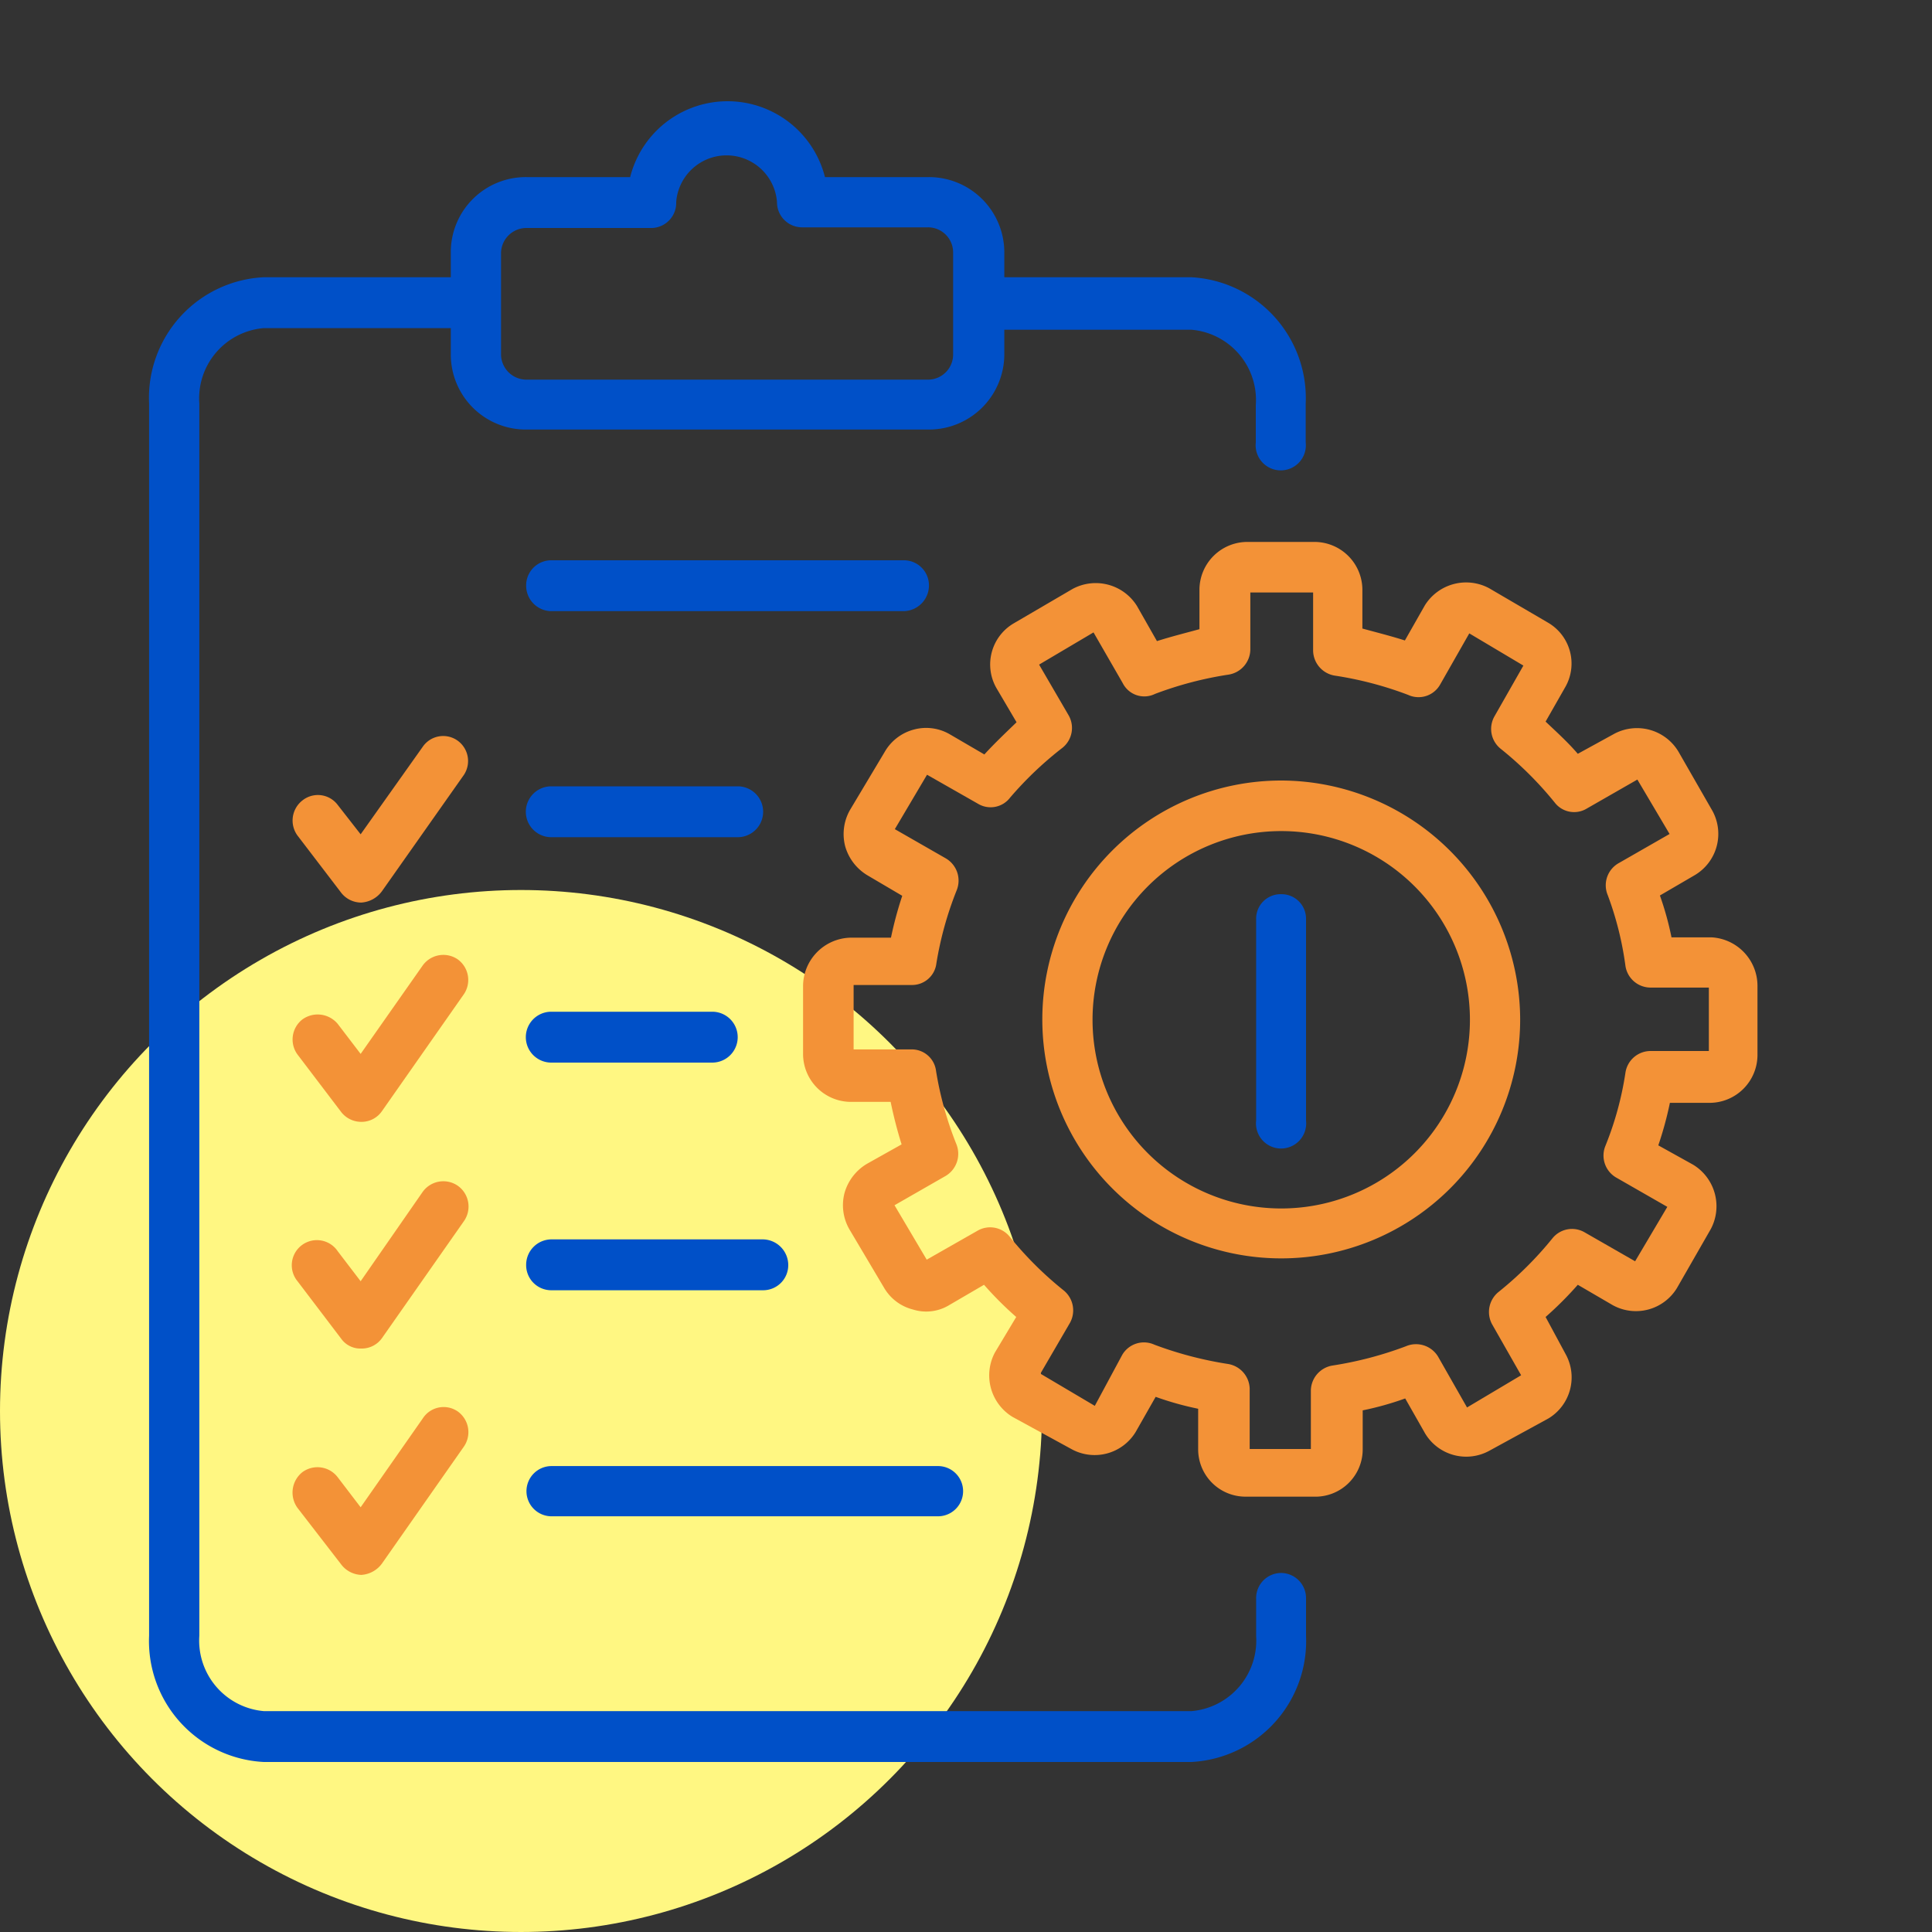 <svg xmlns="http://www.w3.org/2000/svg" viewBox="0 0 60 60"><rect x="0" y="0" width="60" height="60" fill="#333333" stroke="none"/><defs><style>.cls-1{fill:#fff782;}.cls-2{fill:#0050c8;}.cls-3{fill:#f39237;}</style></defs><title>icone-planejamento-e-projeto</title><g id="Layer_4" data-name="Layer 4"><circle class="cls-1" cx="16.18" cy="43.82" r="16.18"/><path class="cls-2" d="M39.79,48.85a.78.78,0,0,0-.78.79V50.8a2.2,2.2,0,0,1-2,2.34H8.19a2.2,2.2,0,0,1-2-2.34V12.53a2.19,2.19,0,0,1,2-2.34H14V11a2.33,2.33,0,0,0,2.34,2.34h12.5A2.34,2.34,0,0,0,31.19,11v-.76H37a2.19,2.19,0,0,1,2,2.34v1.16a.78.78,0,1,0,1.55,0V12.53A3.76,3.76,0,0,0,37,8.61H31.19V7.82A2.34,2.34,0,0,0,28.85,5.5H25.62a3.12,3.12,0,0,0-6.05,0H16.35A2.33,2.33,0,0,0,14,7.82v.79H8.19a3.75,3.75,0,0,0-3.56,3.92V50.8a3.76,3.76,0,0,0,3.56,3.92H37a3.76,3.76,0,0,0,3.56-3.92V49.64A.78.78,0,0,0,39.79,48.85Zm-24.23-41a.79.79,0,0,1,.79-.77h3.91A.78.78,0,0,0,21,6.27a1.57,1.57,0,0,1,3.13,0,.78.78,0,0,0,.78.79h3.91a.78.78,0,0,1,.78.77V11a.78.78,0,0,1-.78.79H16.35a.79.79,0,0,1-.79-.79Z"/><path class="cls-2" d="M17.12,26h5.79a.79.79,0,1,0,0-1.58H17.12a.79.79,0,0,0,0,1.58Z"/><path class="cls-2" d="M17.12,33h5a.79.79,0,0,0,0-1.58h-5a.79.79,0,0,0,0,1.58Z"/><path class="cls-2" d="M28.85,18.19a.78.78,0,0,0-.79-.79H17.12a.78.78,0,0,0-.78.79.79.79,0,0,0,.78.79H28.06A.8.8,0,0,0,28.85,18.19Z"/><path class="cls-2" d="M23.7,38.49H17.12a.79.79,0,0,0-.78.79.78.78,0,0,0,.78.79H23.7a.78.78,0,0,0,.78-.79A.8.8,0,0,0,23.7,38.49Z"/><path class="cls-2" d="M16.35,46.3a.78.78,0,0,0,.78.79h12a.78.78,0,1,0,0-1.56h-12A.78.78,0,0,0,16.35,46.3Z"/><path class="cls-3" d="M53.15,29.11H51.91a9.51,9.51,0,0,0-.36-1.3l1.08-.63a1.49,1.49,0,0,0,.55-2l-1.05-1.83a1.5,1.5,0,0,0-2-.56L49,23.41c-.3-.35-.63-.65-1-1l.61-1.07a1.47,1.47,0,0,0-.53-2l-1.83-1.07a1.51,1.51,0,0,0-2,.53l-.62,1.09c-.44-.14-.88-.25-1.32-.37V18.31a1.49,1.49,0,0,0-1.48-1.48H38.73a1.49,1.49,0,0,0-1.48,1.48v1.23c-.44.12-.88.23-1.32.37l-.62-1.09a1.51,1.51,0,0,0-2-.53l-1.83,1.07a1.48,1.48,0,0,0-.54,2l.63,1.07c-.34.33-.66.63-1,1l-1.08-.63a1.46,1.46,0,0,0-1.12-.14,1.48,1.48,0,0,0-.9.7L26.4,25.15a1.51,1.51,0,0,0-.15,1.14,1.54,1.54,0,0,0,.7.9l1.07.63a11.56,11.56,0,0,0-.35,1.3H26.42a1.51,1.51,0,0,0-1.48,1.51v2.11a1.49,1.49,0,0,0,1.48,1.48h1.24A13.53,13.53,0,0,0,28,35.54l-1.07.6a1.54,1.54,0,0,0-.7.9,1.5,1.5,0,0,0,.15,1.14L27.46,40a1.45,1.45,0,0,0,.9.67,1.37,1.37,0,0,0,1.12-.14l1.08-.63a10.67,10.67,0,0,0,1,1L30.9,42a1.51,1.51,0,0,0,.54,2l1.83,1a1.49,1.49,0,0,0,2-.53l.62-1.09a9.5,9.5,0,0,0,1.32.37V45a1.47,1.47,0,0,0,1.48,1.48h2.11A1.47,1.47,0,0,0,42.32,45V43.8a9.41,9.41,0,0,0,1.32-.37l.62,1.09a1.49,1.49,0,0,0,2,.53l1.83-1a1.49,1.49,0,0,0,.53-2L48,40.9a11,11,0,0,0,1-1l1.08.63a1.49,1.49,0,0,0,2-.53l1.05-1.83a1.51,1.51,0,0,0-.55-2l-1.08-.6a10.92,10.92,0,0,0,.36-1.32h1.24a1.49,1.49,0,0,0,1.48-1.48V30.62A1.51,1.51,0,0,0,53.15,29.11Zm-.08,3.53H51.26a.79.79,0,0,0-.78.67,10,10,0,0,1-.62,2.27.79.79,0,0,0,.35,1l1.57.9-1,1.69-1.57-.9a.78.78,0,0,0-1,.19,11,11,0,0,1-1.68,1.67.8.8,0,0,0-.19,1l.9,1.58-1.68,1-.9-1.58a.8.8,0,0,0-1-.32,11.38,11.38,0,0,1-2.29.6.8.8,0,0,0-.66.76V45H38.81V43.12a.8.8,0,0,0-.67-.76,11.51,11.51,0,0,1-2.29-.6.78.78,0,0,0-1,.32L34,43.66l-1.69-1,.92-1.58a.8.8,0,0,0-.19-1,11,11,0,0,1-1.68-1.67.78.78,0,0,0-1-.19l-1.58.9-1-1.69,1.57-.9a.8.8,0,0,0,.35-1,10.72,10.72,0,0,1-.63-2.27.76.76,0,0,0-.76-.67H26.51v-2h1.81a.76.76,0,0,0,.76-.67,10.76,10.76,0,0,1,.63-2.27.8.8,0,0,0-.35-1l-1.57-.9,1-1.69,1.58.9a.76.76,0,0,0,1-.19A11,11,0,0,1,33,23.22a.79.79,0,0,0,.19-1l-.92-1.58,1.69-1,.91,1.58a.75.75,0,0,0,1,.33,11.19,11.19,0,0,1,2.29-.6.8.8,0,0,0,.67-.77V18.4h1.95v1.81a.8.8,0,0,0,.66.77,11.08,11.08,0,0,1,2.29.6.77.77,0,0,0,1-.33l.9-1.58,1.68,1-.9,1.58a.79.79,0,0,0,.19,1,11,11,0,0,1,1.68,1.67.76.76,0,0,0,1,.19l1.57-.9,1,1.69-1.57.9a.79.79,0,0,0-.35,1A10.06,10.06,0,0,1,50.48,30a.79.79,0,0,0,.78.67h1.81Z"/><path class="cls-3" d="M14.21,23a.77.77,0,0,0-1.08.19L11.2,25.91,10.49,25a.77.77,0,0,0-1.1-.14.79.79,0,0,0-.15,1.09l1.36,1.78a.79.79,0,0,0,.62.3h0a.86.86,0,0,0,.64-.35l2.55-3.62A.78.78,0,0,0,14.21,23Z"/><path class="cls-3" d="M14.21,29.79a.79.79,0,0,0-1.08.19L11.2,32.73l-.71-.93a.81.81,0,0,0-1.1-.14.79.79,0,0,0-.15,1.09l1.36,1.79a.79.79,0,0,0,.62.3h0a.77.77,0,0,0,.64-.33l2.55-3.64A.79.79,0,0,0,14.21,29.79Z"/><path class="cls-3" d="M14.21,36.82a.79.79,0,0,0-1.08.19L11.2,39.79l-.71-.93a.78.78,0,1,0-1.25.93l1.36,1.79a.73.73,0,0,0,.62.3h0a.77.77,0,0,0,.64-.32l2.55-3.64A.79.79,0,0,0,14.21,36.82Z"/><path class="cls-3" d="M13.13,44.05,11.2,46.81l-.71-.93a.79.79,0,0,0-1.1-.16.81.81,0,0,0-.15,1.11l1.36,1.76a.82.82,0,0,0,.62.32h0a.86.86,0,0,0,.64-.35l2.55-3.64a.79.79,0,0,0-.2-1.09A.77.77,0,0,0,13.13,44.05Z"/><path class="cls-3" d="M39.79,24.24a7.42,7.42,0,1,0,7.42,7.42A7.44,7.44,0,0,0,39.79,24.24Zm0,13.29a5.86,5.86,0,1,1,5.86-5.87A5.86,5.86,0,0,1,39.79,37.53Z"/><path class="cls-2" d="M39.79,27.77a.76.76,0,0,0-.78.76V34.8a.78.78,0,1,0,1.55,0V28.53A.76.76,0,0,0,39.79,27.77Z"/></g></svg>